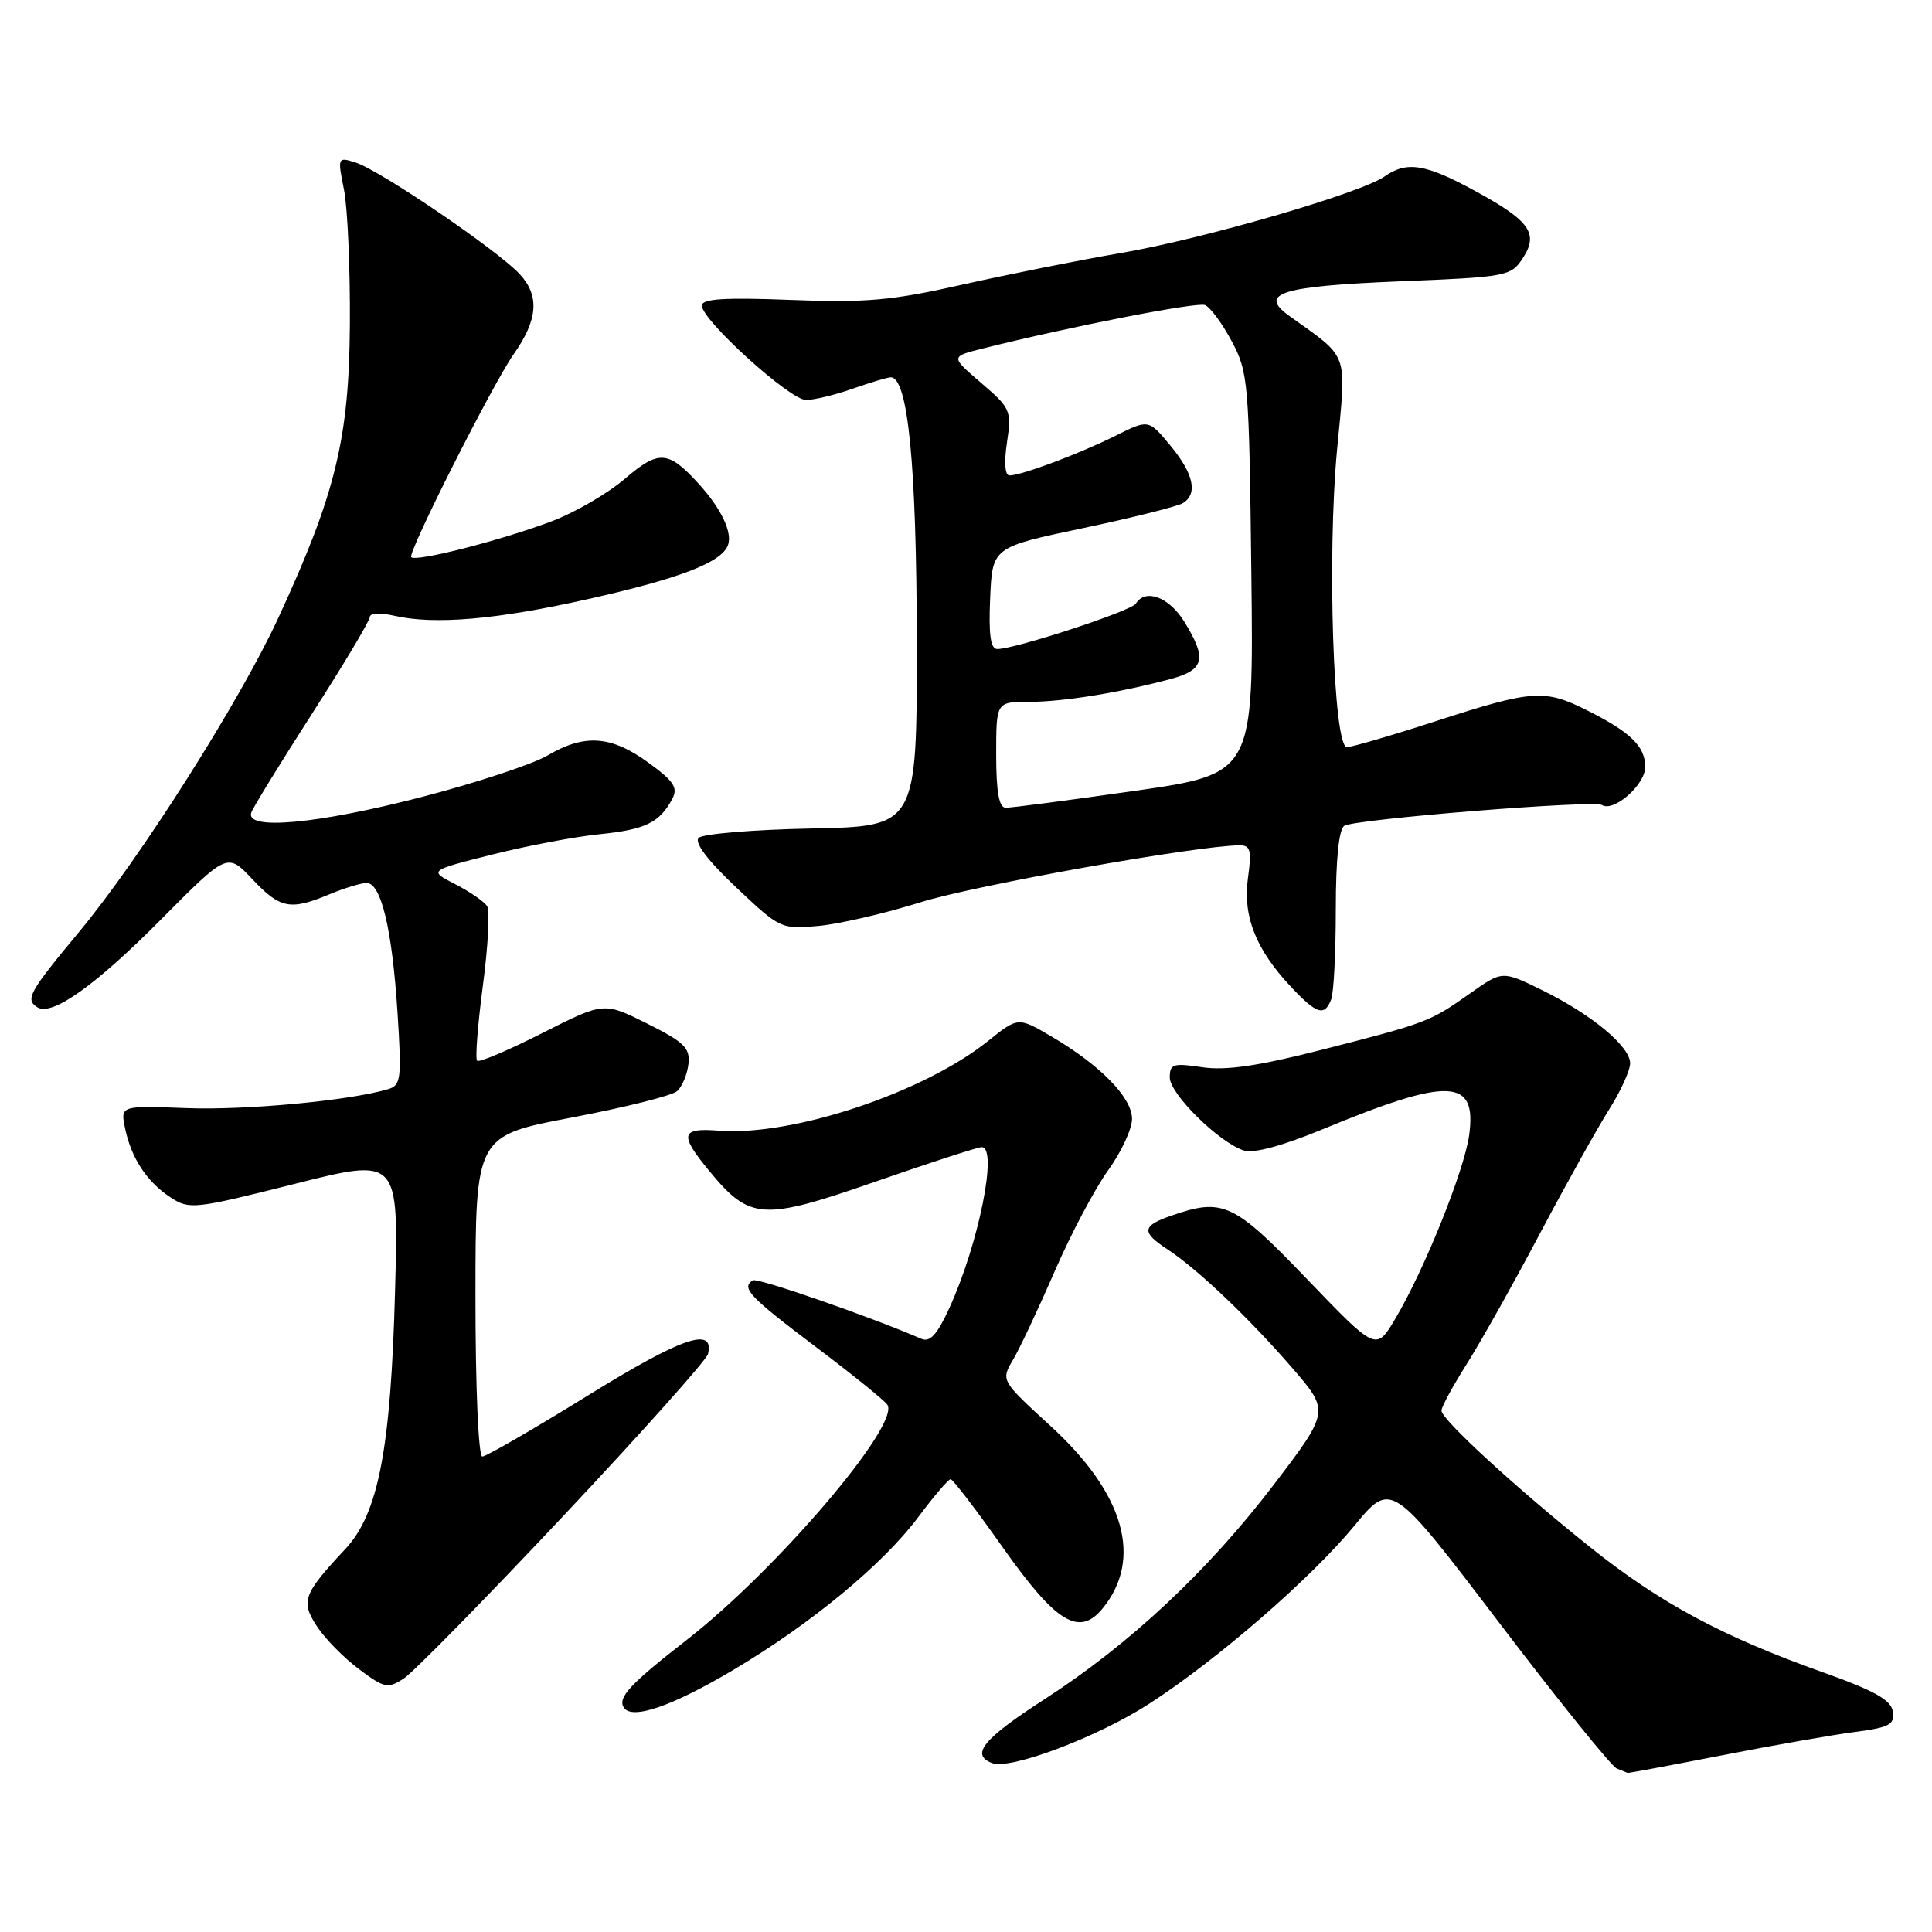 <?xml version="1.0" encoding="UTF-8" standalone="no"?>
<!DOCTYPE svg PUBLIC "-//W3C//DTD SVG 1.1//EN" "http://www.w3.org/Graphics/SVG/1.1/DTD/svg11.dtd" >
<svg xmlns="http://www.w3.org/2000/svg" xmlns:xlink="http://www.w3.org/1999/xlink" version="1.1" viewBox="0 0 256 256">
 <g >
 <path fill="currentColor"
d=" M 228.17 232.59 C 234.95 231.26 242.89 229.87 245.81 229.49 C 250.38 228.89 251.07 228.52 250.81 226.79 C 250.57 225.24 248.39 224.02 241.35 221.52 C 228.20 216.83 219.95 212.39 210.78 205.07 C 200.92 197.20 191.00 188.09 191.00 186.91 C 191.00 186.43 192.50 183.67 194.33 180.77 C 196.17 177.87 200.53 170.10 204.02 163.50 C 207.52 156.90 211.65 149.50 213.19 147.05 C 214.74 144.61 216.00 141.84 216.00 140.89 C 216.00 138.65 210.90 134.42 204.32 131.19 C 199.06 128.61 199.06 128.61 194.78 131.64 C 189.48 135.39 189.09 135.54 175.03 139.13 C 166.67 141.26 162.40 141.88 159.28 141.41 C 155.45 140.84 155.00 140.98 155.00 142.77 C 155.00 144.95 161.55 151.41 164.83 152.45 C 166.12 152.86 169.96 151.82 175.19 149.66 C 192.05 142.69 195.71 142.83 194.67 150.42 C 194.02 155.12 188.70 168.35 184.85 174.80 C 182.34 179.01 182.34 179.01 173.21 169.51 C 163.45 159.33 162.06 158.69 155.15 161.10 C 151.31 162.44 151.22 163.26 154.66 165.52 C 158.62 168.11 165.46 174.60 171.15 181.17 C 176.19 186.99 176.19 186.99 168.85 196.64 C 160.10 208.13 149.71 217.86 138.40 225.16 C 130.28 230.40 128.55 232.51 131.46 233.62 C 133.85 234.54 145.40 230.19 152.19 225.81 C 161.15 220.05 173.66 209.20 179.43 202.21 C 184.35 196.23 184.35 196.23 198.65 215.02 C 206.51 225.36 213.52 234.04 214.22 234.33 C 214.92 234.61 215.58 234.88 215.67 234.92 C 215.76 234.96 221.39 233.91 228.17 232.59 Z  M 97.21 221.25 C 107.52 215.13 117.01 207.27 121.71 200.98 C 123.75 198.24 125.67 196.00 125.96 196.00 C 126.26 196.01 129.36 200.06 132.85 205.01 C 139.97 215.09 143.01 216.94 146.14 213.08 C 151.45 206.52 148.98 197.91 139.23 188.98 C 132.62 182.92 132.62 182.92 134.23 180.18 C 135.12 178.68 137.60 173.40 139.75 168.46 C 141.89 163.52 145.08 157.50 146.82 155.09 C 148.57 152.67 150.00 149.60 150.00 148.25 C 150.00 145.43 145.79 141.13 139.29 137.32 C 134.90 134.75 134.90 134.75 130.93 137.93 C 122.41 144.78 105.01 150.58 95.25 149.82 C 90.19 149.42 89.98 150.30 93.96 155.13 C 99.37 161.69 100.98 161.80 115.98 156.58 C 123.22 154.06 129.57 152.00 130.08 152.00 C 132.26 152.00 129.70 164.76 125.81 173.29 C 124.17 176.87 123.23 177.90 122.06 177.39 C 115.34 174.47 100.37 169.27 99.76 169.65 C 98.17 170.63 99.26 171.80 107.99 178.39 C 112.94 182.12 117.26 185.61 117.59 186.15 C 119.26 188.85 102.91 208.00 91.09 217.22 C 83.50 223.13 81.83 224.92 82.65 226.25 C 83.70 227.94 89.04 226.11 97.21 221.25 Z  M 74.66 200.85 C 85.02 189.83 93.65 180.18 93.82 179.40 C 94.67 175.72 90.33 177.22 77.92 184.90 C 70.72 189.35 64.41 193.00 63.91 193.00 C 63.39 193.00 63.00 183.86 63.00 171.75 C 63.01 150.50 63.01 150.50 75.75 148.08 C 82.76 146.75 89.05 145.18 89.72 144.58 C 90.39 143.98 91.06 142.37 91.22 141.00 C 91.46 138.86 90.68 138.09 85.75 135.63 C 80.01 132.76 80.01 132.76 71.85 136.89 C 67.37 139.17 63.48 140.81 63.22 140.55 C 62.95 140.28 63.30 135.82 63.98 130.63 C 64.67 125.43 64.93 120.69 64.55 120.08 C 64.18 119.48 62.28 118.17 60.34 117.17 C 56.80 115.36 56.80 115.36 65.15 113.25 C 69.74 112.09 76.17 110.87 79.43 110.54 C 85.52 109.92 87.39 109.02 89.08 105.86 C 89.87 104.37 89.30 103.51 85.87 101.02 C 80.96 97.46 77.44 97.22 72.54 100.11 C 70.57 101.27 63.07 103.74 55.87 105.61 C 41.97 109.21 32.38 110.07 33.31 107.64 C 33.59 106.89 37.24 100.97 41.41 94.47 C 45.59 87.97 49.00 82.25 49.00 81.75 C 49.00 81.24 50.42 81.17 52.25 81.59 C 57.55 82.81 65.77 82.11 77.88 79.39 C 90.03 76.67 95.58 74.54 96.45 72.26 C 97.09 70.60 95.59 67.42 92.63 64.16 C 88.55 59.67 87.31 59.58 82.80 63.44 C 80.52 65.39 76.15 67.93 73.08 69.08 C 66.34 71.62 55.14 74.48 54.49 73.83 C 53.97 73.30 65.27 50.92 68.06 46.94 C 71.28 42.37 71.52 39.19 68.87 36.33 C 65.93 33.15 50.35 22.56 47.10 21.53 C 44.74 20.78 44.72 20.84 45.58 25.14 C 46.06 27.54 46.41 35.58 46.36 43.00 C 46.26 58.13 44.47 65.44 36.88 81.87 C 31.78 92.93 18.52 113.82 10.45 123.52 C 3.83 131.49 3.30 132.45 4.97 133.48 C 6.90 134.67 12.67 130.57 21.31 121.86 C 30.12 112.98 30.12 112.98 33.43 116.49 C 37.12 120.41 38.46 120.67 43.65 118.50 C 45.63 117.68 47.84 117.00 48.58 117.00 C 50.50 117.00 51.96 123.11 52.67 134.14 C 53.24 143.02 53.14 143.82 51.39 144.33 C 46.30 145.84 32.55 147.13 24.71 146.83 C 15.95 146.50 15.95 146.50 16.57 149.50 C 17.40 153.48 19.46 156.60 22.61 158.67 C 25.09 160.29 25.76 160.22 39.01 156.88 C 52.82 153.40 52.82 153.40 52.35 170.95 C 51.79 192.01 50.14 200.57 45.75 205.26 C 40.16 211.24 39.82 212.18 42.01 215.52 C 43.08 217.15 45.59 219.70 47.59 221.19 C 50.95 223.70 51.39 223.79 53.52 222.40 C 54.78 221.57 64.29 211.88 74.66 200.85 Z  M 176.39 132.42 C 176.73 131.55 177.00 126.17 177.00 120.48 C 177.00 113.86 177.41 109.87 178.13 109.42 C 179.56 108.54 211.17 105.99 212.27 106.67 C 213.84 107.64 218.00 103.98 218.00 101.63 C 218.00 98.90 216.07 97.02 210.29 94.12 C 204.68 91.30 203.05 91.41 190.43 95.50 C 184.49 97.43 179.11 99.00 178.47 99.00 C 176.68 99.00 175.84 73.67 177.17 59.57 C 178.42 46.36 178.88 47.64 170.81 41.84 C 166.69 38.87 169.72 37.92 185.44 37.28 C 199.64 36.71 200.21 36.60 201.76 34.24 C 203.93 30.94 202.74 29.26 195.42 25.28 C 188.87 21.71 186.41 21.32 183.47 23.38 C 180.30 25.60 159.36 31.68 148.50 33.53 C 143.00 34.47 133.55 36.36 127.50 37.72 C 118.15 39.83 114.73 40.13 104.75 39.74 C 96.00 39.40 93.00 39.59 93.00 40.49 C 93.00 42.43 104.66 53.00 106.80 53.00 C 107.87 53.00 110.66 52.33 113.00 51.50 C 115.34 50.68 117.60 50.00 118.03 50.00 C 120.31 50.00 121.45 61.58 121.48 85.00 C 121.50 109.50 121.50 109.50 107.52 109.78 C 99.83 109.93 93.11 110.49 92.58 111.02 C 91.97 111.63 93.75 114.00 97.53 117.57 C 103.36 123.08 103.51 123.15 108.47 122.69 C 111.24 122.43 117.33 121.02 122.00 119.55 C 129.15 117.31 158.53 112.06 164.23 112.01 C 165.70 112.00 165.87 112.66 165.36 116.35 C 164.67 121.42 166.39 125.78 171.05 130.75 C 174.47 134.39 175.51 134.72 176.39 132.42 Z  M 132.00 100.00 C 132.00 93.00 132.00 93.00 136.36 93.00 C 140.85 93.00 148.39 91.78 155.16 89.96 C 159.60 88.76 159.95 87.27 156.92 82.37 C 154.91 79.11 151.77 77.94 150.51 79.98 C 149.91 80.96 134.53 86.00 132.15 86.00 C 131.25 86.00 130.99 84.13 131.20 79.25 C 131.50 72.51 131.50 72.51 143.50 69.98 C 150.10 68.59 156.06 67.09 156.75 66.66 C 158.75 65.41 158.16 62.76 155.07 59.03 C 152.19 55.55 152.19 55.55 147.77 57.76 C 143.00 60.14 135.36 63.00 133.76 63.00 C 133.16 63.00 133.03 61.28 133.43 58.62 C 134.06 54.41 133.92 54.09 130.01 50.74 C 125.94 47.25 125.94 47.25 130.22 46.18 C 141.84 43.27 158.55 40.00 159.66 40.42 C 160.35 40.69 161.94 42.84 163.20 45.20 C 165.41 49.32 165.51 50.58 165.81 76.02 C 166.12 102.53 166.12 102.53 150.31 104.80 C 141.61 106.04 133.94 107.05 133.25 107.03 C 132.37 107.01 132.00 104.92 132.00 100.00 Z "/>
</g>
</svg>